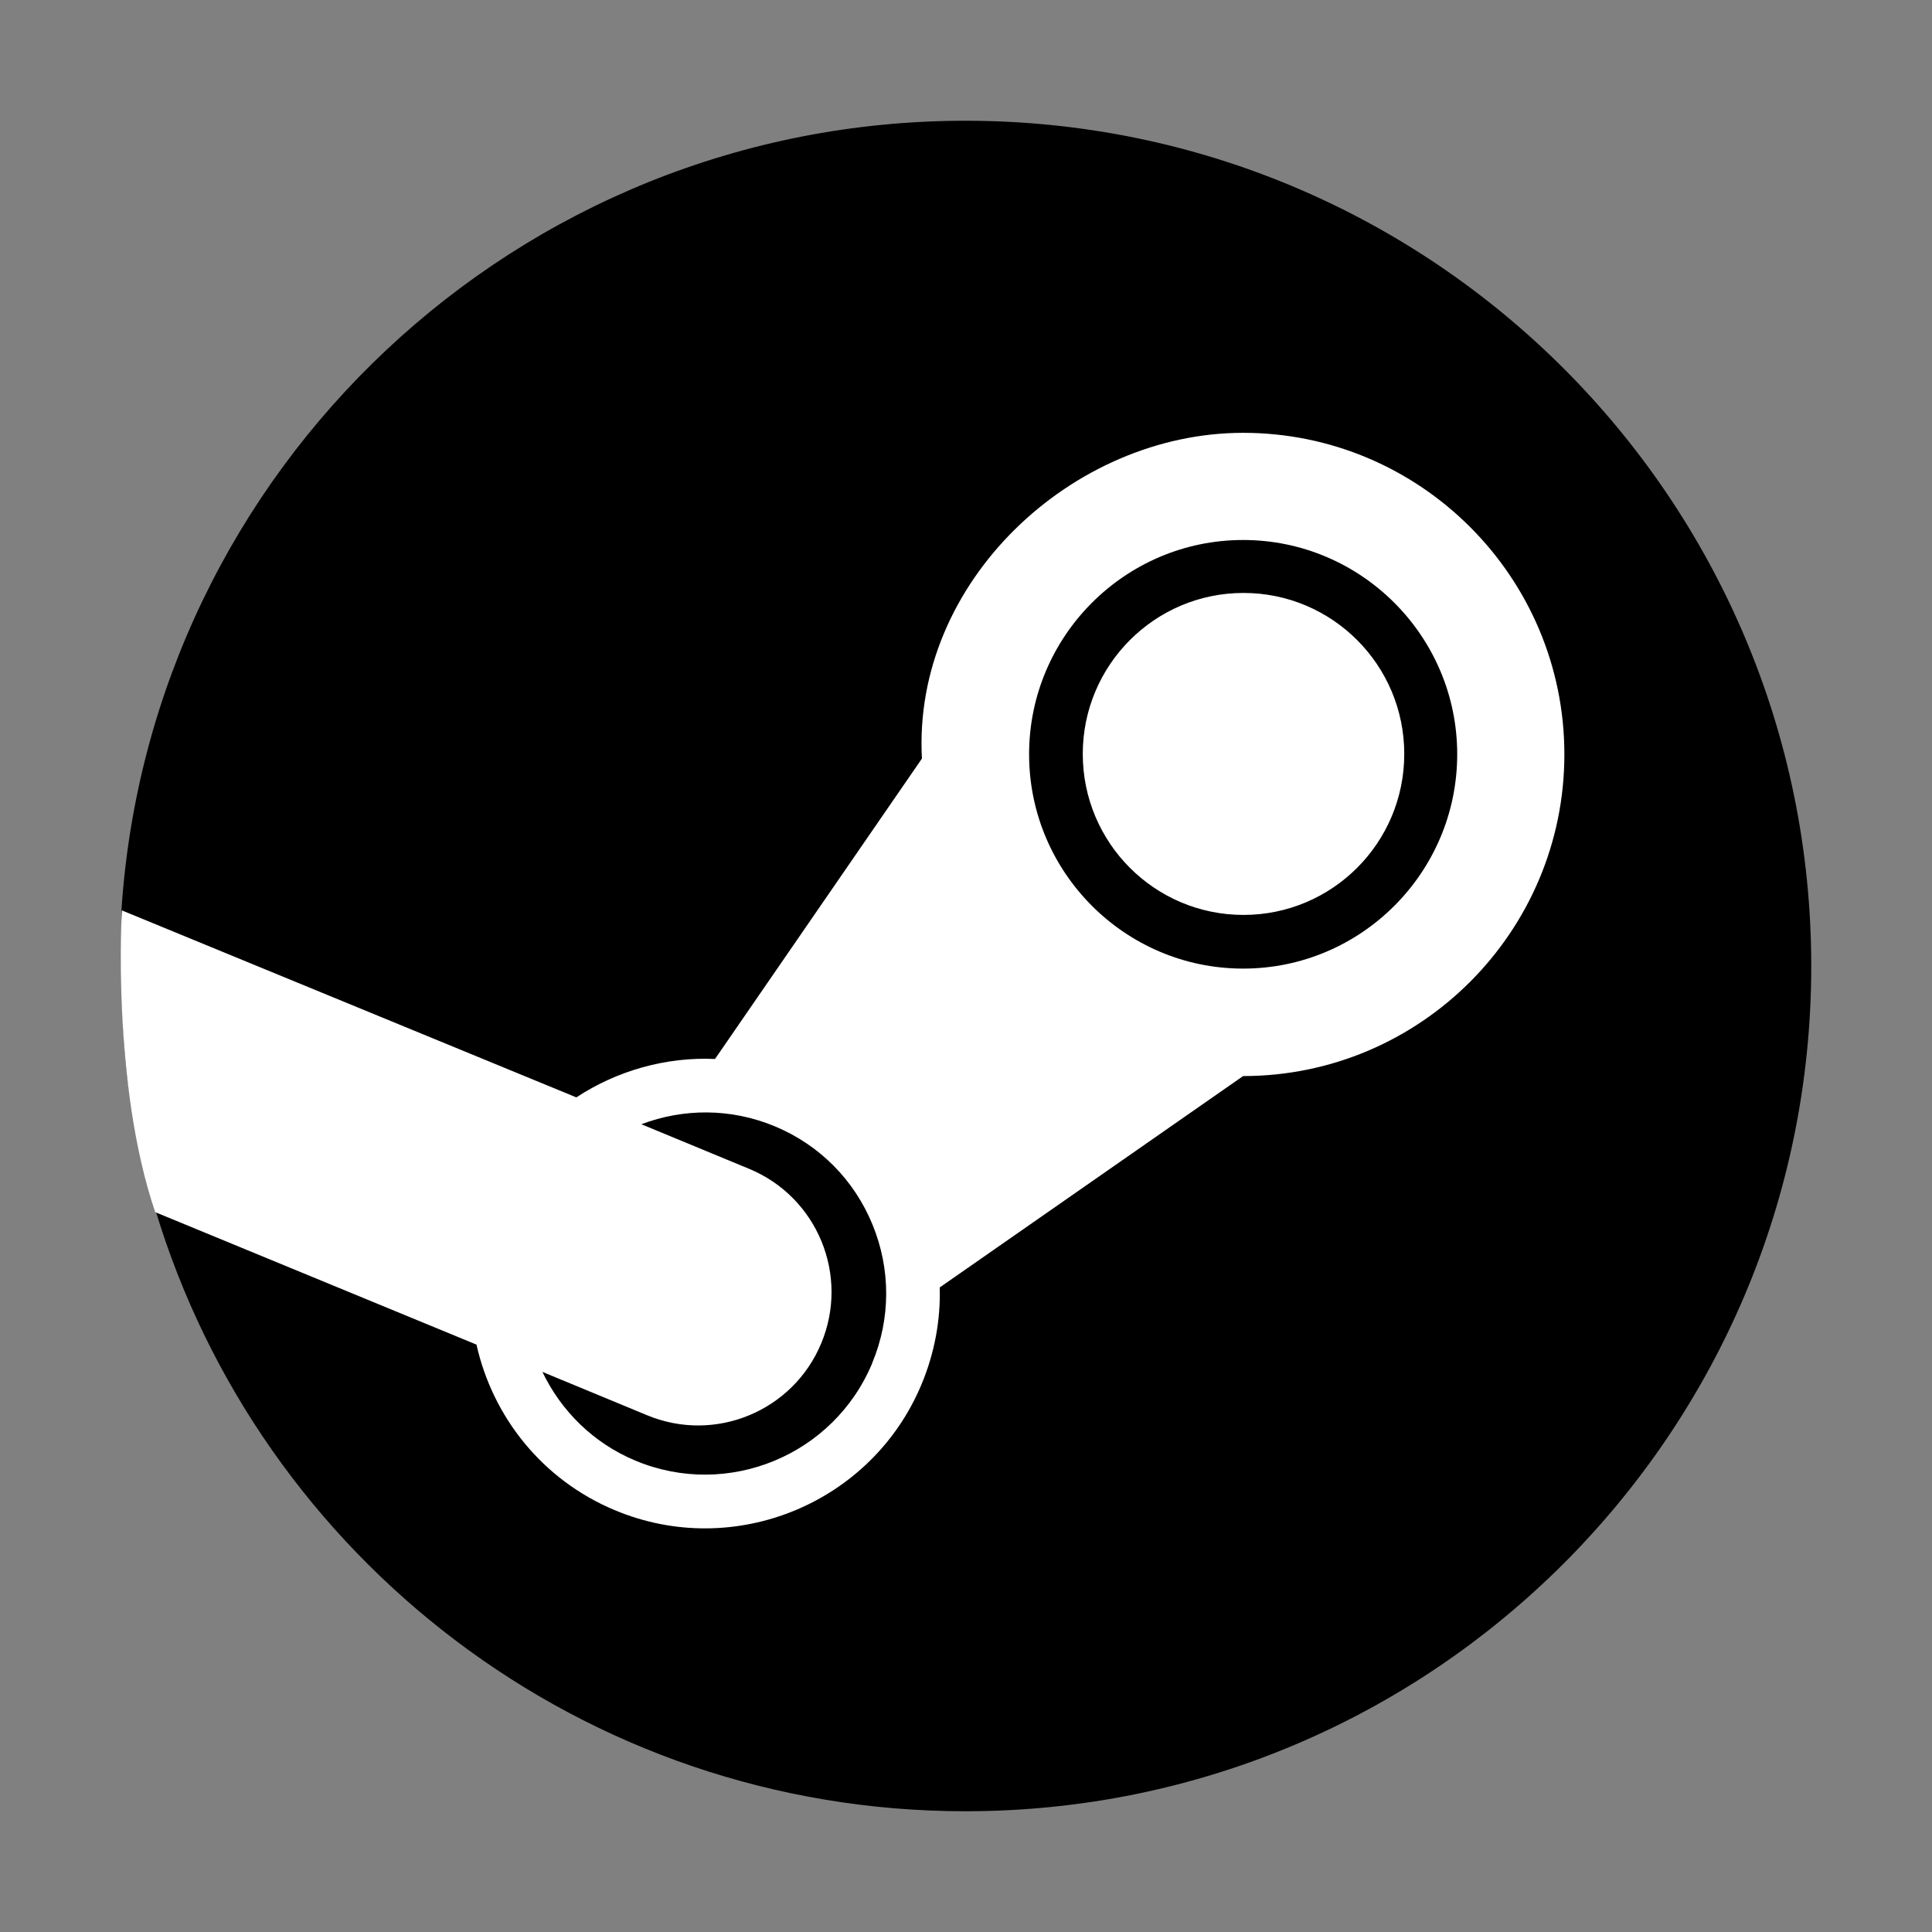 <!-- Generated by IcoMoon.io -->
<svg version="1.1" xmlns="http://www.w3.org/2000/svg" width="32" height="32" viewBox="0 0 32 32">
<rect x="0" y="0" width="32" height="32" fill="#808080" stroke="none"/>
<title>steam</title>
<path fill="#000" d="M2.57 20.027c1.731 5.77 7.085 9.973 13.421 9.973 7.737 0 14.009-6.268 14.009-14s-6.272-14-14.009-14c-7.424 0-13.499 5.772-13.979 13.070 0 2.097 0 2.972 0.558 4.957z"></path>
<path fill="#fff" d="M15.271 12.563l-3.428 4.977c-0.808-0.037-1.622 0.192-2.297 0.636l-7.527-3.097c0 0-0.174 2.864 0.552 4.998l5.321 2.194c0.267 1.193 1.086 2.24 2.295 2.744 1.977 0.826 4.257-0.115 5.079-2.092 0.214-0.517 0.314-1.059 0.299-1.599l5.025-3.501c2.935 0 5.321-2.391 5.321-5.328s-2.386-5.326-5.321-5.326c-2.835 0-5.479 2.474-5.32 5.395zM14.447 22.578c-0.637 1.527-2.393 2.252-3.92 1.616-0.704-0.293-1.236-0.83-1.543-1.471l1.732 0.717c1.126 0.469 2.418-0.065 2.886-1.19 0.47-1.126-0.063-2.419-1.188-2.888l-1.791-0.741c0.691-0.262 1.476-0.271 2.21 0.034 0.74 0.308 1.314 0.887 1.618 1.627s0.303 1.557-0.005 2.295zM20.59 16.043c-1.954 0-3.545-1.592-3.545-3.55 0-1.956 1.591-3.549 3.545-3.549s3.546 1.593 3.546 3.549c0 1.957-1.591 3.55-3.546 3.55zM17.934 12.488c0-1.472 1.193-2.667 2.662-2.667 1.471 0 2.663 1.194 2.663 2.667s-1.193 2.666-2.663 2.666c-1.469 0-2.662-1.193-2.662-2.666z"></path>
</svg>
